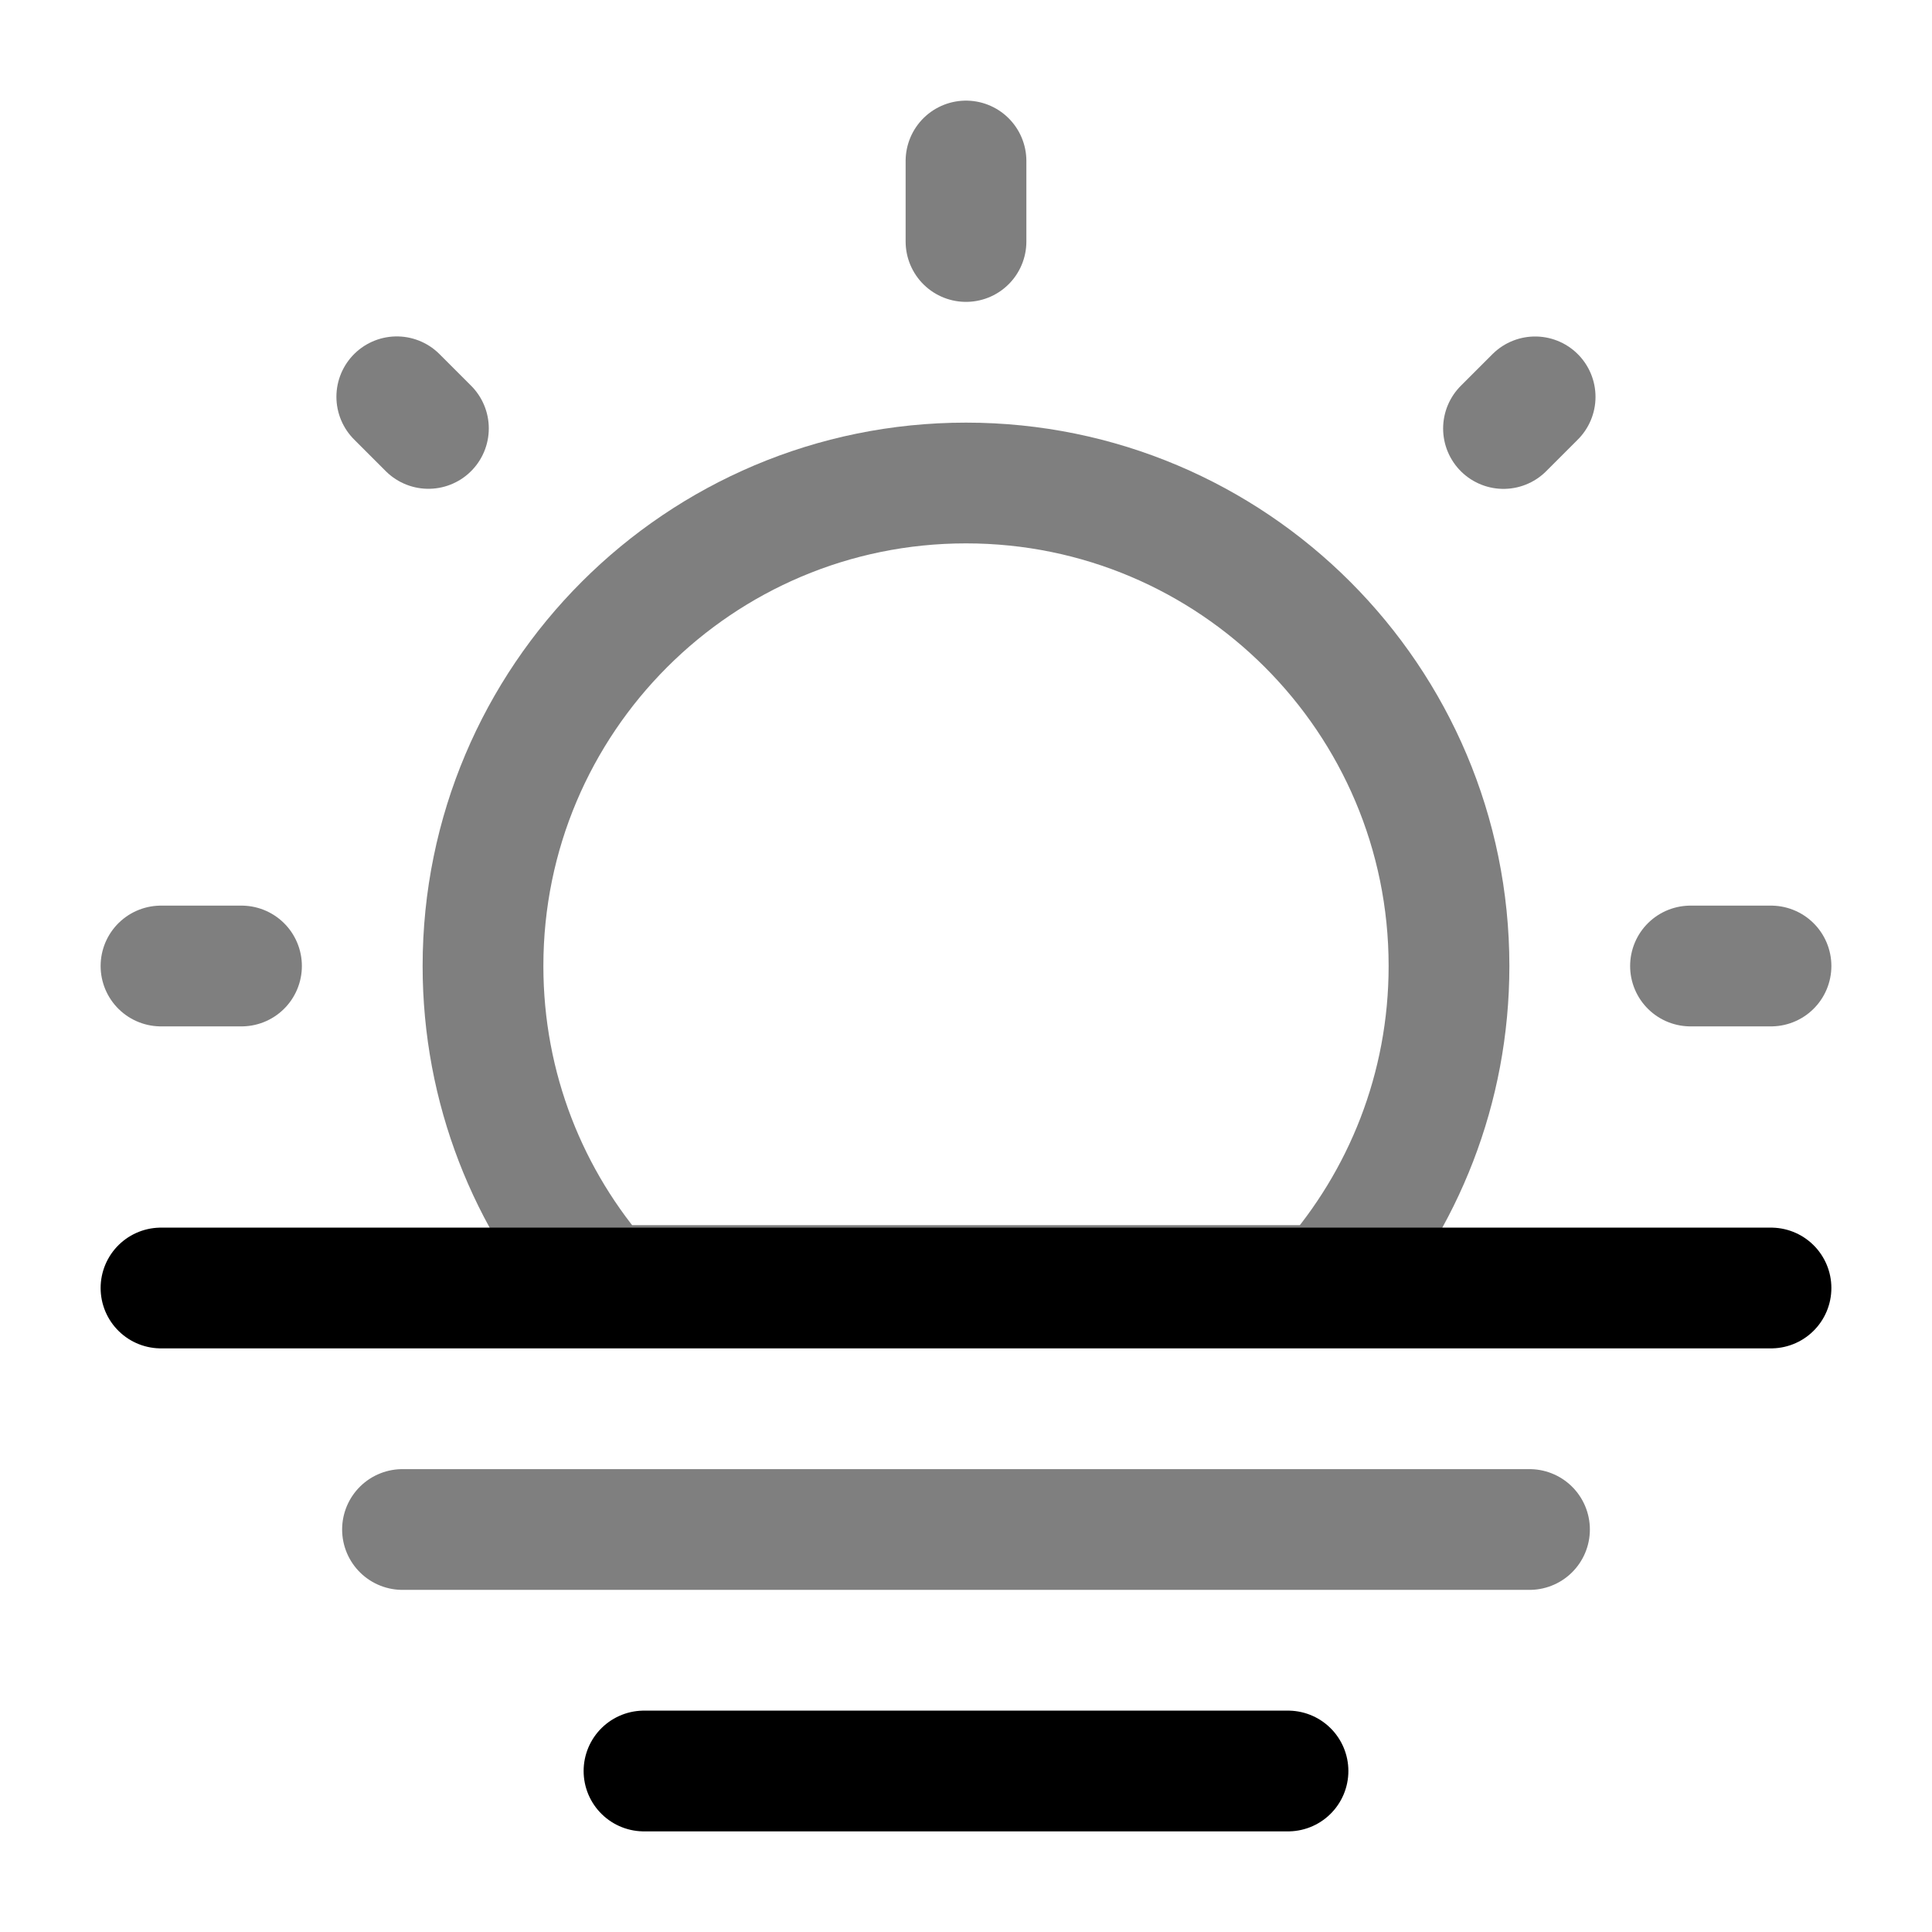 <svg width="24" height="24" viewBox="0 0 24 24" fill="none" xmlns="http://www.w3.org/2000/svg"><g id="Line Duotone / Weather / Sun Fog"><path id="Vector" d="M8 22H16" stroke="currentColor" stroke-width="1.5" stroke-linecap="round" stroke-linejoin="round"/><path id="Vector_2" opacity="0.5" d="M5 19H19" stroke="currentColor" stroke-width="1.5" stroke-linecap="round" stroke-linejoin="round"/><path id="Vector_3" d="M2 16H22" stroke="currentColor" stroke-width="1.5" stroke-linecap="round" stroke-linejoin="round"/><path id="Vector_4" opacity="0.5" d="M12 6C8.686 6 6 8.686 6 12C6 13.522 6.566 14.911 7.5 15.969H16.5C17.433 14.911 18 13.522 18 12C18 8.686 15.314 6 12 6Z" stroke="currentColor" stroke-width="1.5"/><path id="Vector_5" opacity="0.5" d="M12 2V3" stroke="currentColor" stroke-width="1.5" stroke-linecap="round"/><path id="Vector_6" opacity="0.5" d="M22 12L21 12" stroke="currentColor" stroke-width="1.5" stroke-linecap="round"/><path id="Vector_7" opacity="0.5" d="M3 12L2 12" stroke="currentColor" stroke-width="1.5" stroke-linecap="round"/><path id="Vector_8" opacity="0.5" d="M19.07 4.93L18.677 5.323" stroke="currentColor" stroke-width="1.5" stroke-linecap="round"/><path id="Vector_9" opacity="0.5" d="M5.322 5.322L4.929 4.929" stroke="currentColor" stroke-width="1.5" stroke-linecap="round"/></g></svg>